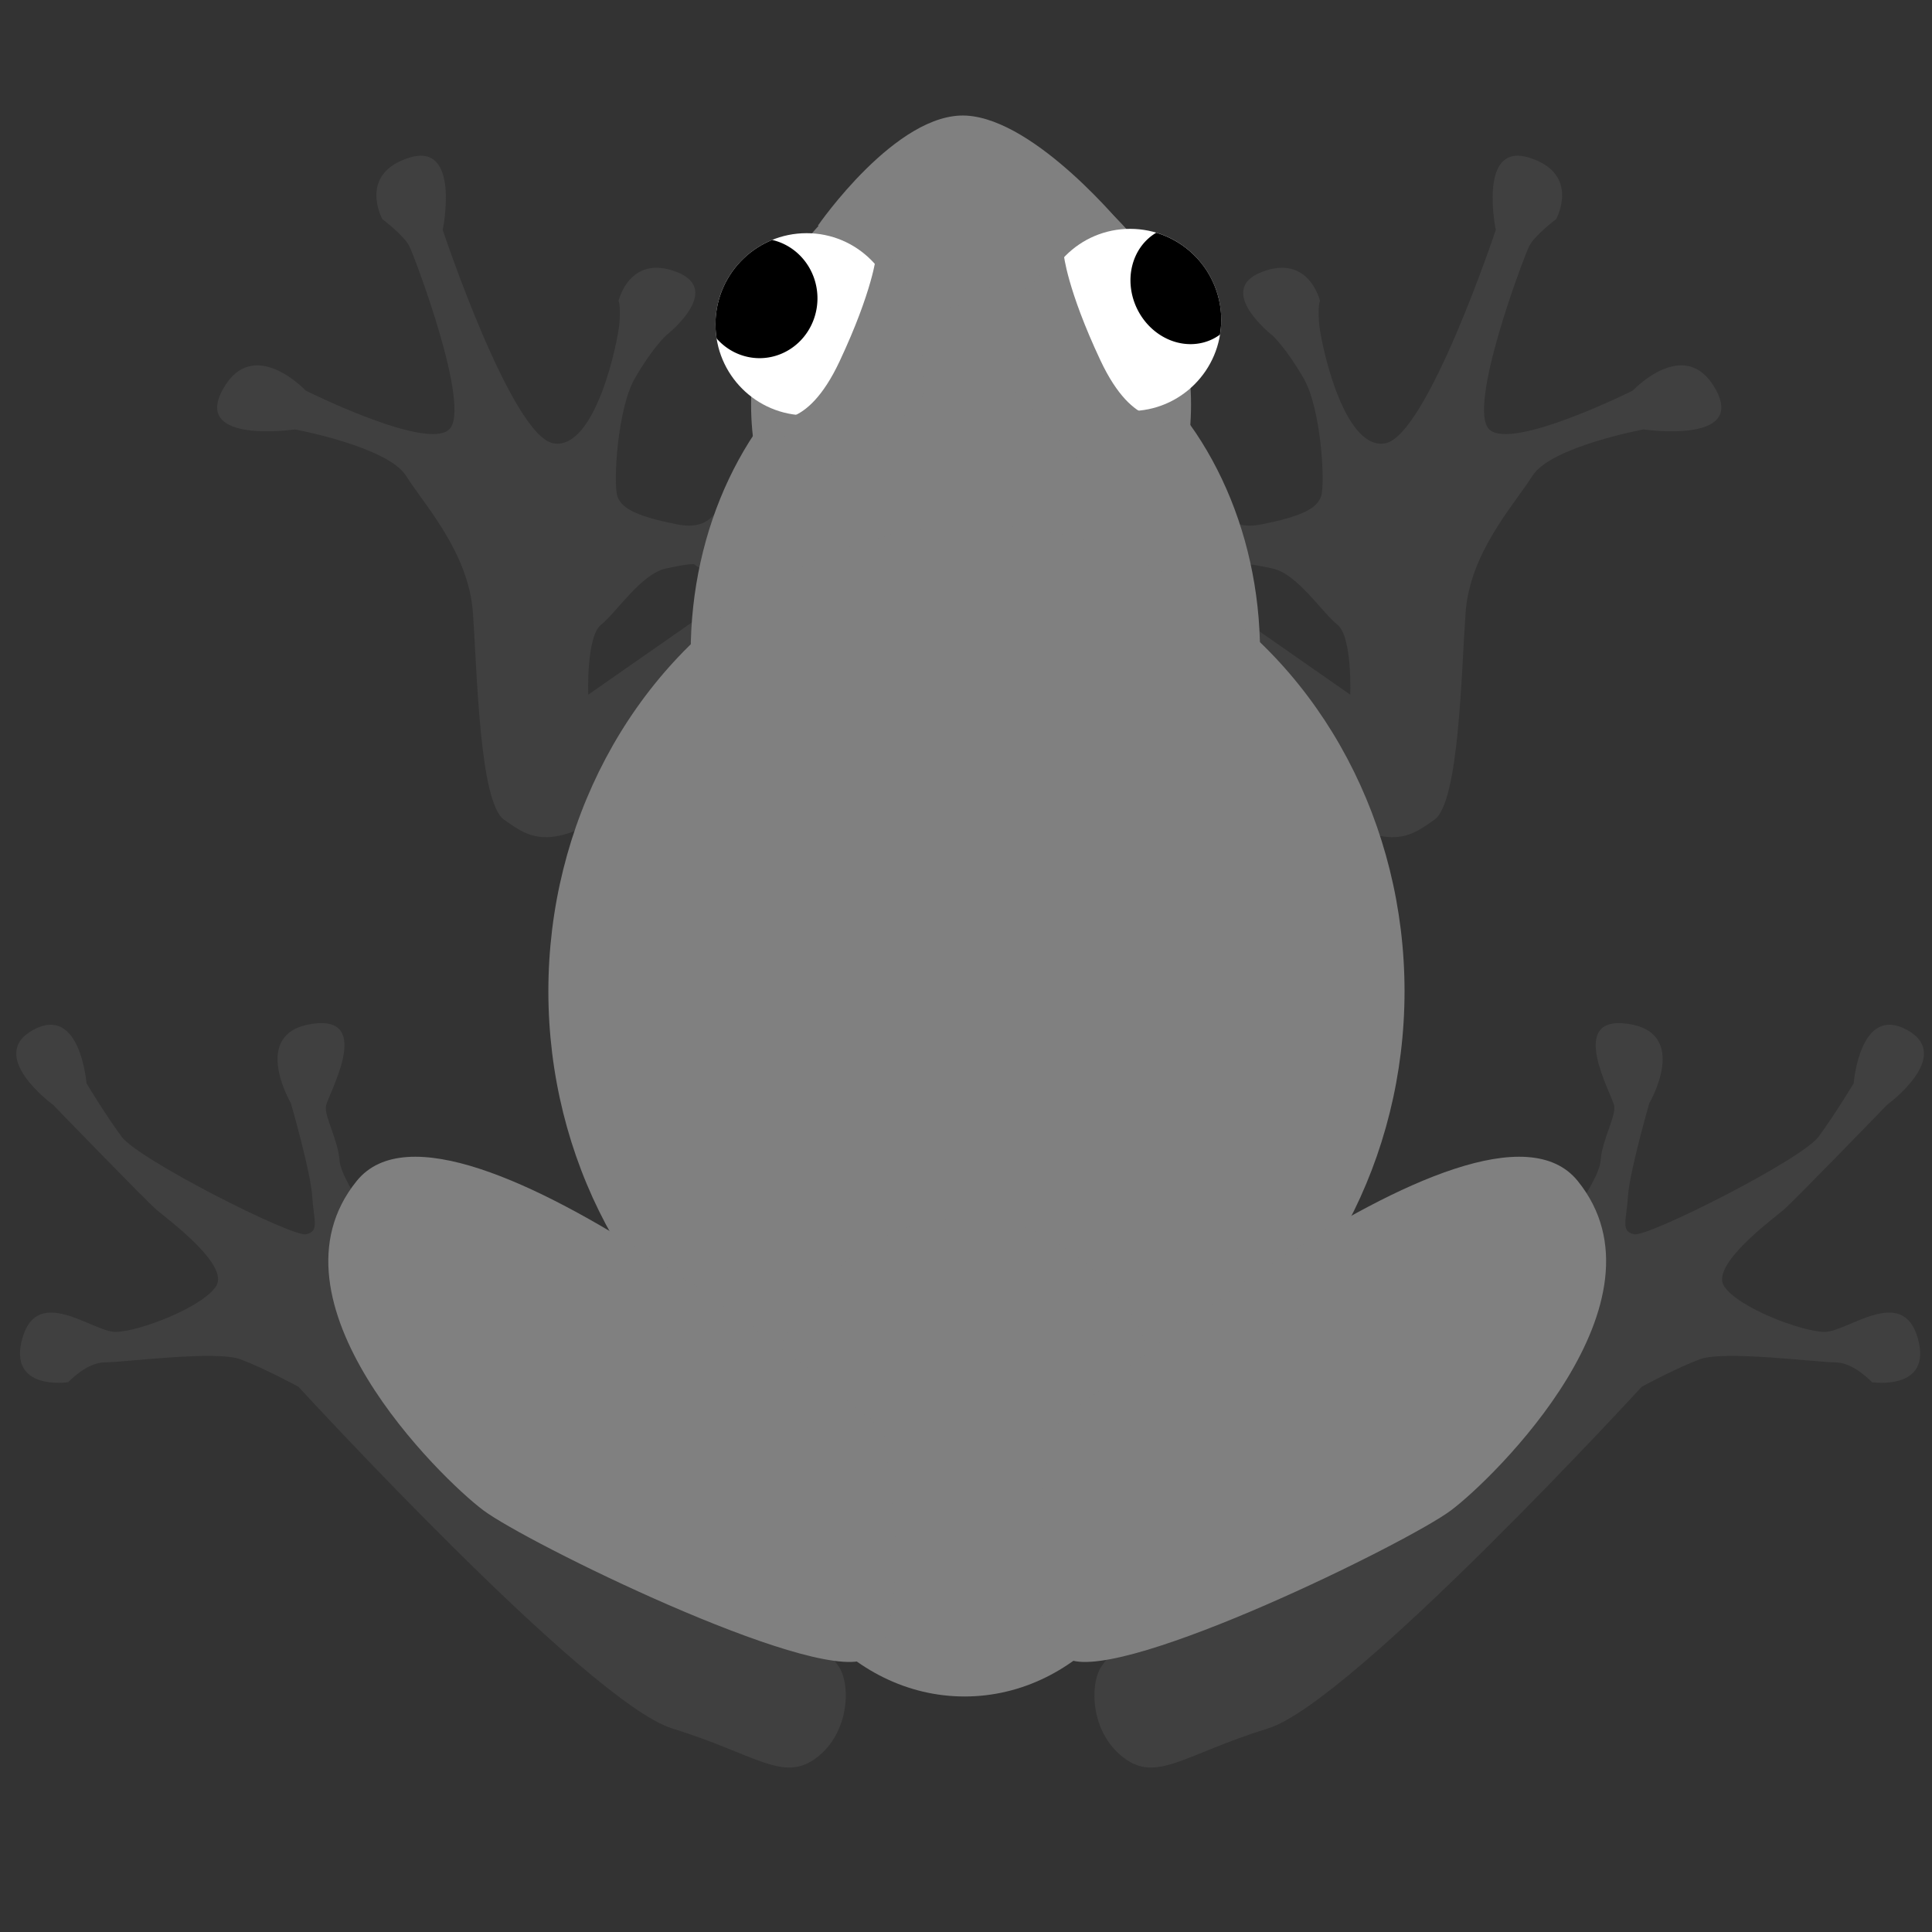 <?xml version="1.0" encoding="UTF-8" standalone="no"?>
<!-- Created with Inkscape (http://www.inkscape.org/) -->

<svg
   xmlns:dc="http://purl.org/dc/elements/1.1/"
   xmlns:cc="http://creativecommons.org/ns#"
   xmlns:rdf="http://www.w3.org/1999/02/22-rdf-syntax-ns#"
   xmlns:svg="http://www.w3.org/2000/svg"
   xmlns="http://www.w3.org/2000/svg"
   xmlns:sodipodi="http://sodipodi.sourceforge.net/DTD/sodipodi-0.dtd"
   xmlns:inkscape="http://www.inkscape.org/namespaces/inkscape"
   width="256"
   height="256"
   viewBox="0 0 67.733 67.733"
   version="1.1"
   id="svg8"
   inkscape:version="0.92.1 r15371"
   sodipodi:docname="frog_still.svg"
   inkscape:export-filename="C:\Prog\Projects\burds\frog_still.png"
   inkscape:export-xdpi="96"
   inkscape:export-ydpi="96">
  <rect x="0" y="0" width="67.733" height="67.733" fill="#333333" stroke="none"/>
  <defs
     id="defs2" />
  <sodipodi:namedview
     id="base"
     pagecolor="#ffffff"
     bordercolor="#666666"
     borderopacity="1.0"
     inkscape:pageopacity="0.0"
     inkscape:pageshadow="2"
     inkscape:zoom="2.3478155"
     inkscape:cx="40.711378"
     inkscape:cy="125.36489"
     inkscape:document-units="mm"
     inkscape:current-layer="layer1"
     showgrid="false"
     units="px"
     inkscape:window-width="1920"
     inkscape:window-height="1017"
     inkscape:window-x="-8"
     inkscape:window-y="-8"
     inkscape:window-maximized="1" />
  <g
     inkscape:label="Calque 1"
     inkscape:groupmode="layer"
     id="layer1"
     transform="translate(0,-229.267)">
    <path
       style="fill:#404040;fill-opacity:1;stroke:none;stroke-width:0.251px;stroke-linecap:butt;stroke-linejoin:miter;stroke-opacity:1"
       d="m 24.744,250.748 -4.121,2.873 c 0,0 -0.076,-2.041 0.454,-2.457 0.529,-0.416 1.399,-1.777 2.268,-1.966 0.87,-0.189 0.983,-0.151 0.983,-0.151 0,0 1.928,1.399 2.382,0.529 0.454,-0.87 1.323,-1.248 0.454,-1.928 -0.87,-0.68 -1.285,-1.134 -1.663,-0.907 -0.378,0.227 -0.454,1.172 -1.777,0.907 -1.323,-0.265 -1.928,-0.529 -2.079,-0.983 -0.151,-0.454 0,-3.062 0.605,-4.121 0.605,-1.059 1.096,-1.512 1.096,-1.512 0,0 2.041,-1.588 0.378,-2.23 -1.663,-0.643 -2.041,1.021 -2.041,1.021 0,0 0.076,0.076 0.038,0.718 -0.038,0.643 -0.832,4.499 -2.306,4.272 -1.474,-0.227 -3.894,-7.485 -3.894,-7.485 0,0 0.643,-3.1 -1.172,-2.533 -1.815,0.567 -0.945,2.155 -0.945,2.155 0,0 0.756,0.567 0.945,0.945 0.189,0.378 2.193,5.671 1.399,6.427 -0.794,0.756 -5.028,-1.361 -5.028,-1.361 0,0 -1.852,-1.966 -2.911,-0.038 -1.059,1.928 2.533,1.399 2.533,1.399 0,0 3.251,0.605 3.894,1.626 0.643,1.021 2.193,2.684 2.344,4.801 0.151,2.117 0.227,6.654 1.096,7.259 0.87,0.605 1.663,1.285 4.461,-0.794 2.798,-2.079 4.763,-3.969 4.763,-3.969 z"
       id="path4538"
       inkscape:connector-curvature="0" />
    <path
       inkscape:connector-curvature="0"
       id="path4540"
       d="m 43.217,250.748 4.121,2.873 c 0,0 0.076,-2.041 -0.454,-2.457 -0.529,-0.416 -1.399,-1.777 -2.268,-1.966 -0.87,-0.189 -0.983,-0.151 -0.983,-0.151 0,0 -1.928,1.399 -2.382,0.529 -0.454,-0.87 -1.323,-1.248 -0.454,-1.928 0.87,-0.68 1.285,-1.134 1.663,-0.907 0.378,0.227 0.454,1.172 1.777,0.907 1.323,-0.265 1.928,-0.529 2.079,-0.983 0.151,-0.454 0,-3.062 -0.605,-4.121 -0.605,-1.059 -1.096,-1.512 -1.096,-1.512 0,0 -2.041,-1.588 -0.378,-2.23 1.663,-0.643 2.041,1.021 2.041,1.021 0,0 -0.076,0.076 -0.038,0.718 0.038,0.643 0.832,4.499 2.306,4.272 1.474,-0.227 3.894,-7.485 3.894,-7.485 0,0 -0.643,-3.1 1.172,-2.533 1.815,0.567 0.945,2.155 0.945,2.155 0,0 -0.756,0.567 -0.945,0.945 -0.189,0.378 -2.193,5.671 -1.399,6.427 0.794,0.756 5.028,-1.361 5.028,-1.361 0,0 1.852,-1.966 2.911,-0.038 1.059,1.928 -2.533,1.399 -2.533,1.399 0,0 -3.251,0.605 -3.894,1.626 -0.643,1.021 -2.193,2.684 -2.344,4.801 -0.151,2.117 -0.227,6.654 -1.096,7.259 -0.87,0.605 -1.663,1.285 -4.461,-0.794 -2.798,-2.079 -4.763,-3.969 -4.763,-3.969 z"
       style="fill:#404040;fill-opacity:1;stroke:none;stroke-width:0.251px;stroke-linecap:butt;stroke-linejoin:miter;stroke-opacity:1" />
    <path
       inkscape:connector-curvature="0"
       id="path4516"
       d="m 10.464,277.886 c 0,0 10.158,11.067 13.099,11.976 2.941,0.909 3.903,1.925 5.079,1.016 1.176,-0.909 1.176,-2.62 0.748,-3.208 -0.428,-0.588 -6.041,-8.554 -7.699,-9.998 -1.657,-1.444 -6.843,-3.582 -7.378,-4.01 -0.535,-0.428 -2.352,-2.941 -2.406,-3.689 -0.053,-0.749 -0.535,-1.55 -0.481,-1.925 0.053,-0.374 1.711,-3.208 -0.481,-2.887 -2.192,0.321 -0.748,2.78 -0.748,2.78 0,0 0.695,2.406 0.748,3.261 0.053,0.855 0.267,1.23 -0.214,1.337 -0.481,0.107 -5.881,-2.62 -6.469,-3.422 -0.588,-0.802 -1.23,-1.871 -1.23,-1.871 0,0 -0.214,-2.78 -1.871,-1.871 -1.657,0.909 0.695,2.62 0.695,2.62 0,0 3.261,3.368 3.636,3.689 0.374,0.321 2.566,1.925 2.085,2.673 -0.481,0.748 -2.727,1.604 -3.529,1.604 -0.802,0 -2.727,-1.657 -3.261,0.214 -0.535,1.871 1.604,1.55 1.604,1.55 0,0 0.642,-0.695 1.283,-0.695 0.642,0 3.903,-0.428 4.758,-0.107 0.855,0.321 2.032,0.962 2.032,0.962 z"
       style="fill:#404040;fill-opacity:1;stroke:none;stroke-width:0.251px;stroke-linecap:butt;stroke-linejoin:miter;stroke-opacity:1" />
    <path
       style="fill:#404040;fill-opacity:1;stroke:none;stroke-width:0.251px;stroke-linecap:butt;stroke-linejoin:miter;stroke-opacity:1"
       d="m 57.556,277.886 c 0,0 -10.158,11.067 -13.099,11.976 -2.941,0.909 -3.903,1.925 -5.079,1.016 -1.176,-0.909 -1.176,-2.62 -0.748,-3.208 0.428,-0.588 6.041,-8.554 7.699,-9.998 1.657,-1.444 6.843,-3.582 7.378,-4.01 0.535,-0.428 2.352,-2.941 2.406,-3.689 0.053,-0.749 0.535,-1.55 0.481,-1.925 -0.053,-0.374 -1.711,-3.208 0.481,-2.887 2.192,0.321 0.748,2.78 0.748,2.78 0,0 -0.695,2.406 -0.748,3.261 -0.053,0.855 -0.267,1.23 0.214,1.337 0.481,0.107 5.881,-2.62 6.469,-3.422 0.588,-0.802 1.23,-1.871 1.23,-1.871 0,0 0.214,-2.78 1.871,-1.871 1.657,0.909 -0.695,2.62 -0.695,2.62 0,0 -3.261,3.368 -3.636,3.689 -0.374,0.321 -2.566,1.925 -2.085,2.673 0.481,0.748 2.727,1.604 3.529,1.604 0.802,0 2.727,-1.657 3.261,0.214 0.535,1.871 -1.604,1.55 -1.604,1.55 0,0 -0.642,-0.695 -1.283,-0.695 -0.642,0 -3.903,-0.428 -4.758,-0.107 -0.855,0.321 -2.032,0.962 -2.032,0.962 z"
       id="path4514"
       inkscape:connector-curvature="0" />
    <ellipse
       style="fill:#808080;fill-opacity:1;stroke:none;stroke-width:0;stroke-linecap:round;stroke-linejoin:round;stroke-miterlimit:4;stroke-dasharray:none;stroke-opacity:1"
       id="path4496"
       cx="34.044"
       cy="243.452"
       rx="7.712"
       ry="8.695" />
    <ellipse
       style="fill:#808080;fill-opacity:1;stroke:none;stroke-width:0;stroke-linecap:round;stroke-linejoin:round;stroke-miterlimit:4;stroke-dasharray:none;stroke-opacity:1"
       id="path4498"
       cx="34.195"
       cy="252.147"
       rx="9.98"
       ry="12.173" />
    <ellipse
       style="fill:#808080;fill-opacity:1;stroke:none;stroke-width:0;stroke-linecap:round;stroke-linejoin:round;stroke-miterlimit:4;stroke-dasharray:none;stroke-opacity:1"
       id="path4500"
       cx="34.233"
       cy="264.018"
       rx="15.008"
       ry="16.332" />
    <ellipse
       style="fill:#808080;fill-opacity:1;stroke:none;stroke-width:0;stroke-linecap:round;stroke-linejoin:round;stroke-miterlimit:4;stroke-dasharray:none;stroke-opacity:1"
       id="path4504"
       cx="33.817"
       cy="280.35"
       rx="7.259"
       ry="8.393" />
    <path
       style="fill:#808080;fill-opacity:1;stroke:none;stroke-width:0.251px;stroke-linecap:butt;stroke-linejoin:miter;stroke-opacity:1"
       d="m 36.866,279.383 c 0,0 15.023,-12.938 18.445,-8.715 3.422,4.224 -2.941,10.425 -4.438,11.548 -1.497,1.123 -11.388,5.988 -13.366,5.239 -1.978,-0.748 -0.642,-8.073 -0.642,-8.073 z"
       id="path4510"
       inkscape:connector-curvature="0" />
    <path
       inkscape:connector-curvature="0"
       id="path4512"
       d="m 30.952,279.383 c 0,0 -15.023,-12.938 -18.445,-8.715 -3.422,4.224 2.941,10.425 4.438,11.548 1.497,1.123 11.388,5.988 13.366,5.239 1.978,-0.748 0.642,-8.073 0.642,-8.073 z"
       style="fill:#808080;fill-opacity:1;stroke:none;stroke-width:0.251px;stroke-linecap:butt;stroke-linejoin:miter;stroke-opacity:1" />
    <path
       style="fill:#808080;fill-opacity:1;stroke:none;stroke-width:0.251px;stroke-linecap:butt;stroke-linejoin:miter;stroke-opacity:1"
       d="m 28.675,237.177 c 0,0 2.76,-4.007 5.217,-3.856 2.457,0.151 5.557,3.969 5.557,3.969 l -3.591,2.193 -2.911,-0.34"
       id="path4518"
       inkscape:connector-curvature="0" />
    <circle
       style="fill:#ffffff;fill-opacity:1;stroke:none;stroke-width:0;stroke-linecap:round;stroke-linejoin:round;stroke-miterlimit:4;stroke-dasharray:none;stroke-opacity:1"
       id="path4520"
       cx="28.278"
       cy="240.636"
       r="3.194" />
    <circle
       r="3.194"
       cy="240.484"
       cx="39.62"
       id="circle4522"
       style="fill:#ffffff;fill-opacity:1;stroke:none;stroke-width:0;stroke-linecap:round;stroke-linejoin:round;stroke-miterlimit:4;stroke-dasharray:none;stroke-opacity:1" />
    <path
       style="fill:#808080;fill-opacity:1;stroke:none;stroke-width:0.251px;stroke-linecap:butt;stroke-linejoin:miter;stroke-opacity:1"
       d="m 27.05,243.906 c 0,0 1.21,0.529 2.382,-1.966 1.172,-2.495 1.285,-3.705 1.285,-3.705 l 1.437,1.285 0.265,3.516 -2.193,2.382 -1.89,0.227"
       id="path4524"
       inkscape:connector-curvature="0" />
    <path
       inkscape:connector-curvature="0"
       id="path4526"
       d="m 40.962,243.868 c 0,0 -1.21,0.529 -2.382,-1.966 -1.172,-2.495 -1.285,-3.705 -1.285,-3.705 l -1.437,1.285 -0.265,3.516 2.193,2.382 1.89,0.227"
       style="fill:#808080;fill-opacity:1;stroke:none;stroke-width:0.251px;stroke-linecap:butt;stroke-linejoin:miter;stroke-opacity:1" />
    <path
       style="fill:#000000;fill-opacity:1;stroke:none;stroke-width:0;stroke-linecap:round;stroke-linejoin:round;stroke-miterlimit:4;stroke-dasharray:none;stroke-opacity:1"
       d="m 27.072,237.68 a 3.194,3.194 0 0 0 -1.988,2.956 3.194,3.194 0 0 0 0.041,0.499 2.032,2.098 0 0 0 1.503,0.689 2.032,2.098 0 0 0 2.031,-2.099 2.032,2.098 0 0 0 -1.587,-2.046 z"
       id="path4528"
       inkscape:connector-curvature="0" />
    <path
       style="fill:#000000;fill-opacity:1;stroke:none;stroke-width:0;stroke-linecap:round;stroke-linejoin:round;stroke-miterlimit:4;stroke-dasharray:none;stroke-opacity:1"
       d="m 40.536,237.426 a 2.112,1.911 63.835 0 0 -0.667,2.675 2.112,1.911 63.835 0 0 2.647,1.052 2.112,1.911 63.835 0 0 0.253,-0.154 3.194,3.194 0 0 0 0.046,-0.514 3.194,3.194 0 0 0 -2.279,-3.059 z"
       id="path4533"
       inkscape:connector-curvature="0" />
  </g>
</svg>
